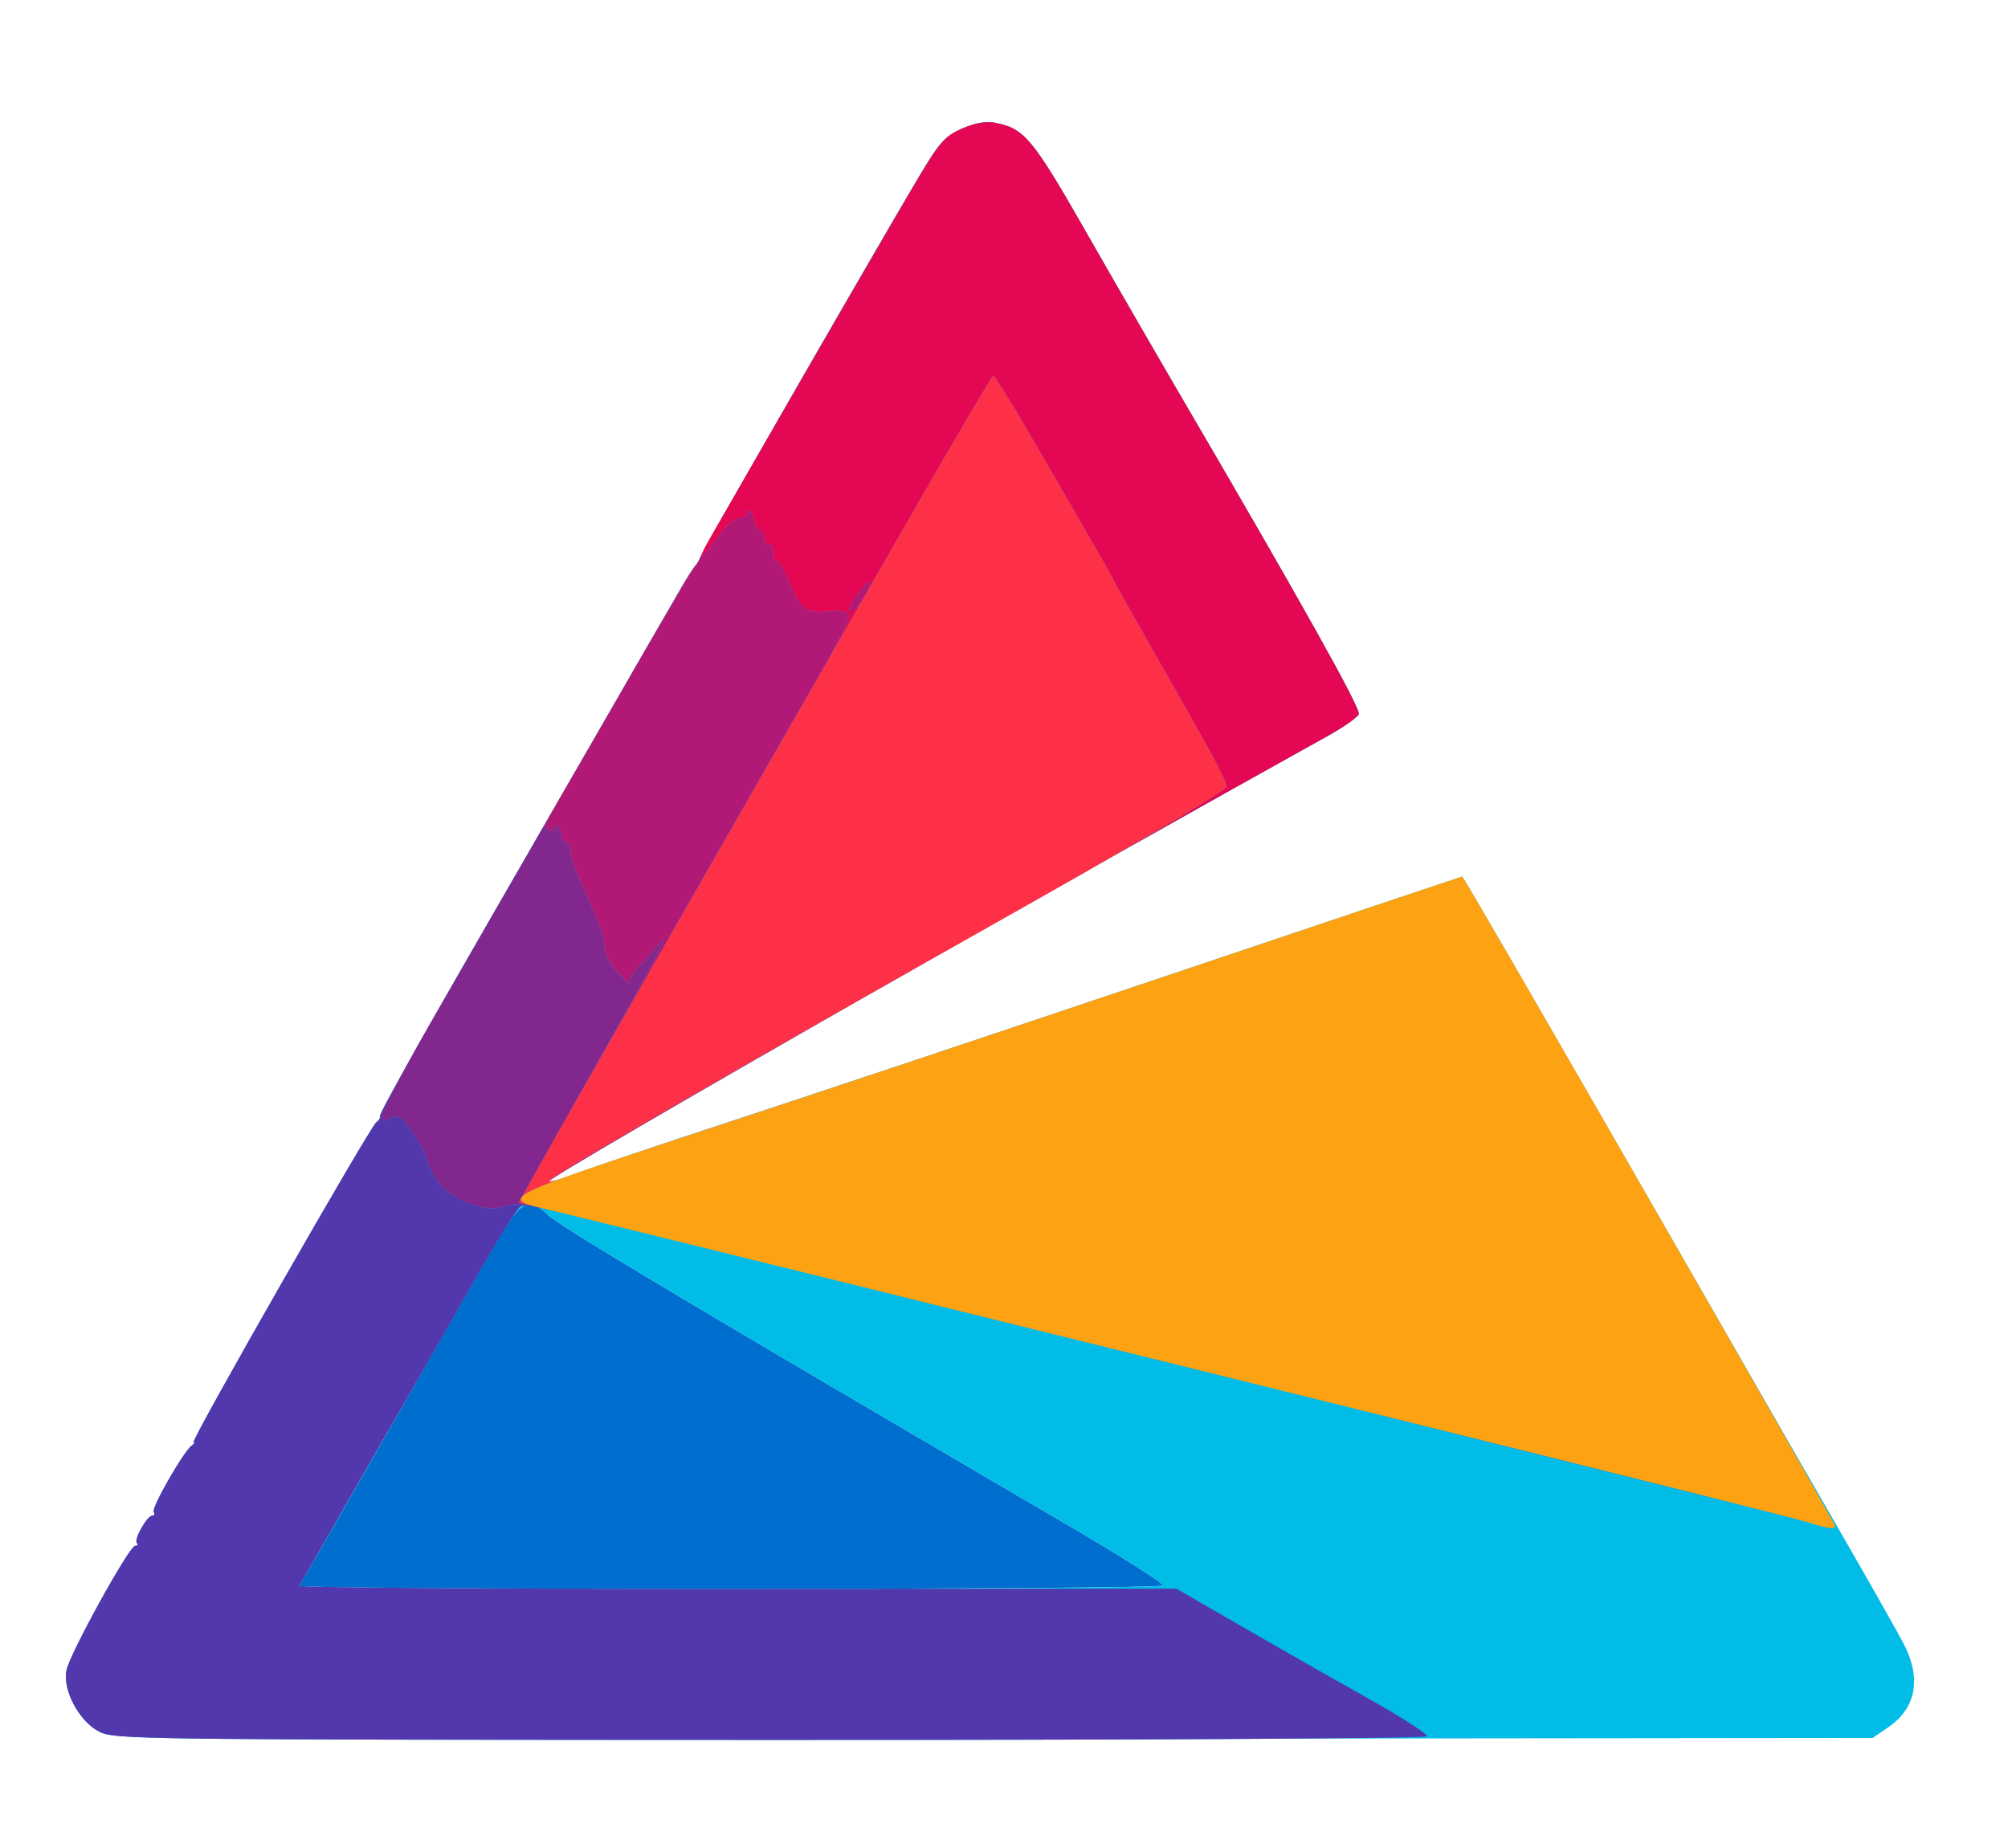 <svg xmlns="http://www.w3.org/2000/svg" width="465" height="428" viewBox="0 0 465 428">
<g>
<path d="M 269.37 367.20 C268.75,368.21 68.73,368.26 69.32,367.25 C72.64,361.60 94.91,322.77 99.58,314.50 C117.92,281.97 119.49,279.51 122.09,279.20 C123.68,279.02 125.32,279.70 126.55,281.06 C128.74,283.49 158.81,301.45 246.68,352.85 C259.43,360.30 269.65,366.76 269.37,367.20 Z" fill="rgba(0,110,206,1)"/>
<path d="M 22.85 400.99 C18.28,398.57 14.47,391.38 15.38,386.86 C16.16,382.97 29.93,358.00 31.30,358.00 C31.87,358.00 32.05,357.71 31.69,357.36 C30.92,356.59 34.07,351.00 35.27,351.00 C35.74,351.00 35.88,350.61 35.59,350.14 C35.01,349.21 42.61,335.98 44.41,334.77 C45.01,334.36 45.19,334.02 44.82,334.02 C43.94,334.00 85.79,260.75 87.15,259.91 C87.71,259.56 88.08,258.96 87.96,258.57 C87.75,257.87 98.33,239.08 123.49,195.50 C130.47,183.40 141.63,164.05 148.28,152.50 C154.93,140.95 160.66,131.27 161.01,131.00 C161.36,130.73 161.93,129.72 162.29,128.76 C162.93,127.03 203.80,55.97 213.27,40.13 C217.54,33.00 218.93,31.47 222.74,29.79 C225.68,28.49 228.28,28.02 230.35,28.41 C237.19,29.70 239.08,31.96 251.44,53.60 C258.00,65.09 268.51,83.28 274.78,94.00 C301.31,139.37 315.16,164.15 314.68,165.40 C314.39,166.13 311.09,168.44 307.33,170.53 C234.27,211.13 126.47,272.80 127.23,273.56 C127.44,273.78 130.07,273.02 133.06,271.87 C136.05,270.73 152.68,265.14 170.00,259.45 C187.32,253.76 232.31,238.73 269.97,226.05 C307.63,213.37 338.51,203.00 338.60,203.00 C338.74,203.00 345.76,215.04 358.08,236.41 C363.99,246.66 371.23,259.21 379.74,274.00 C390.98,293.54 399.63,308.61 406.20,320.10 C413.30,332.45 419.84,343.79 424.00,351.00 C432.10,365.02 439.73,378.49 440.96,380.91 C444.98,388.81 443.67,395.65 437.30,400.00 L 433.65 402.50 L 301.38 402.64 C273.90,402.85 229.32,402.97 178.19,402.96 C39.95,402.92 27.52,402.87 23.59,401.33 C23.31,401.22 23.08,401.11 22.85,400.99 ZM 269.37 367.20 C269.65,366.76 259.43,360.30 246.68,352.85 C158.81,301.45 128.74,283.49 126.55,281.06 C126.04,280.49 125.45,280.04 124.83,279.73 C123.52,279.49 122.42,279.34 121.66,279.28 C120.83,279.49 120.00,280.10 118.54,282.10 C116.45,285.29 113.08,290.89 109.52,297.14 C104.56,305.88 98.45,316.56 95.25,322.10 C87.41,335.85 73.07,360.83 69.65,366.68 C69.48,366.99 69.36,367.19 69.32,367.26 C69.35,367.32 70.10,367.38 71.49,367.43 C81.15,367.77 121.97,368.01 170.64,367.98 L 184.15 367.97 C228.62,367.92 269.09,367.66 269.37,367.20 Z" fill="rgba(0,188,231,1)"/>
<path d="M 22.85 400.98 C18.28,398.57 14.47,391.38 15.38,386.86 C16.16,382.97 29.93,358.00 31.30,358.00 C31.87,358.00 32.05,357.71 31.69,357.36 C30.92,356.59 34.07,351.00 35.27,351.00 C35.74,351.00 35.88,350.61 35.59,350.14 C35.01,349.21 42.61,335.98 44.41,334.77 C45.01,334.36 45.19,334.02 44.82,334.02 C43.94,334.00 85.79,260.75 87.15,259.91 C87.71,259.56 88.08,258.96 87.96,258.57 C87.87,258.27 89.67,254.83 93.62,247.74 C89.79,254.79 87.89,258.89 88.36,259.19 C88.95,259.57 89.93,259.47 90.55,258.96 C91.25,258.38 92.22,258.49 93.17,259.27 C94.87,260.66 99.00,267.61 99.00,269.07 C99.00,269.60 100.01,271.60 101.25,273.52 C104.08,277.92 112.42,281.04 116.87,279.35 C118.98,278.56 121.41,278.75 127.07,280.13 C127.39,280.21 127.70,280.29 128.03,280.37 C124.33,279.55 121.20,279.09 120.63,279.31 C119.94,279.57 114.95,287.60 109.52,297.14 C104.10,306.69 97.32,318.55 94.45,323.50 C91.58,328.45 84.85,340.15 79.50,349.50 C74.15,358.85 69.57,366.85 69.32,367.27 C69.06,367.69 114.66,368.01 170.64,367.98 L 272.43 367.93 L 287.46 376.62 C295.73,381.40 308.90,388.90 316.73,393.28 C324.55,397.67 330.72,401.65 330.42,402.13 C330.12,402.62 263.21,402.98 178.19,402.96 C30.40,402.91 26.41,402.86 22.85,400.98 ZM 300.03 322.86 C269.04,315.19 230.56,305.67 183.00,293.90 C177.32,292.50 171.69,291.11 166.32,289.78 C206.82,299.76 255.95,311.92 300.03,322.86 ZM 388.02 288.39 C402.26,313.18 411.44,329.24 417.05,339.23 C410.09,326.95 399.35,308.15 388.02,288.39 ZM 103.38 230.49 C108.62,221.31 115.27,209.73 123.49,195.50 C126.41,190.43 130.07,184.08 133.83,177.57 C123.40,195.68 111.74,215.95 103.38,230.49 ZM 160.91 131.12 C160.96,131.06 160.99,131.01 161.01,131.00 C161.36,130.73 161.93,129.72 162.29,128.76 C161.93,129.72 161.37,130.73 161.03,131.00 C161.00,131.03 160.96,131.07 160.91,131.12 Z" fill="rgba(83,55,173,1)"/>
<path d="M 123.76 279.39 C120.35,278.71 118.51,278.74 116.87,279.35 C112.42,281.04 104.08,277.92 101.25,273.52 C100.01,271.60 99.00,269.60 99.00,269.07 C99.00,267.61 94.87,260.66 93.17,259.27 C92.22,258.49 91.25,258.38 90.55,258.96 C89.93,259.47 88.95,259.57 88.36,259.19 C87.68,258.76 91.98,250.33 99.92,236.50 C106.97,224.24 117.72,205.54 128.09,187.54 C126.83,189.77 126.00,191.30 126.00,191.42 C126.00,191.62 126.70,192.05 127.55,192.38 C128.56,192.77 128.85,192.57 128.40,191.83 C127.96,191.13 128.13,190.96 128.85,191.40 C129.48,191.80 130.00,192.77 130.00,193.56 C130.00,194.35 130.45,195.00 131.00,195.00 C131.55,195.00 132.00,195.89 132.00,196.97 C132.00,198.06 133.20,201.54 134.66,204.72 C138.49,213.03 139.97,217.19 139.98,219.73 C139.99,220.96 141.36,223.44 143.02,225.23 C144.68,227.03 145.92,228.04 145.77,227.47 C145.62,226.90 146.85,225.03 148.50,223.32 C150.15,221.61 152.29,219.15 153.27,217.85 C155.82,214.45 149.37,226.60 136.73,249.00 C130.68,259.73 124.47,270.75 122.93,273.51 L 120.13 278.52 L 123.76 279.39 ZM 418.00 352.37 C415.80,351.67 360.76,337.93 295.81,321.81 C303.72,323.77 311.95,325.81 320.50,327.92 C371.65,340.58 415.52,351.59 418.00,352.37 ZM 131.28 182.01 C144.57,158.91 156.50,138.20 158.08,135.50 C159.24,133.50 160.45,131.65 160.91,131.12 C160.05,132.30 154.46,141.79 148.01,153.00 C141.56,164.21 134.27,176.85 131.28,182.01 Z" fill="rgba(130,39,142,1)"/>
<path d="M 162.55 128.23 C161.98,129.72 163.26,128.46 166.11,124.50 C167.92,121.98 170.15,120.00 171.17,120.00 C172.18,120.00 173.00,119.47 173.00,118.83 C173.00,117.16 174.34,118.74 174.64,120.76 C174.78,121.70 175.37,122.62 175.95,122.82 C176.53,123.01 177.00,123.80 177.00,124.58 C177.00,125.36 177.45,126.00 178.00,126.00 C178.55,126.00 179.00,126.90 179.00,128.00 C179.00,129.10 179.41,130.00 179.90,130.00 C180.40,130.00 181.83,132.47 183.08,135.49 C185.56,141.46 186.57,142.12 192.32,141.56 C194.77,141.32 196.31,141.64 196.62,142.45 C196.89,143.15 193.99,149.07 190.19,155.61 C182.65,168.58 145.07,234.38 129.85,261.21 C131.97,257.43 134.36,253.19 136.73,249.00 C149.37,226.60 155.82,214.45 153.27,217.85 C152.29,219.15 150.15,221.61 148.50,223.32 C146.85,225.03 145.62,226.90 145.77,227.47 C145.92,228.04 144.68,227.03 143.02,225.23 C141.36,223.44 139.99,220.96 139.98,219.73 C139.97,217.19 138.49,213.03 134.66,204.72 C133.20,201.54 132.00,198.06 132.00,196.97 C132.00,195.89 131.55,195.00 131.00,195.00 C130.45,195.00 130.00,194.35 130.00,193.56 C130.00,192.77 129.48,191.80 128.85,191.40 C128.13,190.96 127.96,191.13 128.40,191.83 C128.85,192.57 128.56,192.77 127.55,192.38 C126.70,192.05 126.00,191.62 126.00,191.42 C126.00,191.22 128.17,187.34 130.82,182.78 C133.48,178.23 141.21,164.82 148.01,153.00 C154.81,141.18 160.66,131.27 161.01,131.00 C161.36,130.73 161.93,129.72 162.29,128.76 C162.31,128.69 162.40,128.51 162.55,128.23 ZM 201.40 135.50 C200.68,138.32 197.40,142.45 196.73,141.37 C196.42,140.87 197.46,138.90 199.04,136.98 C201.01,134.59 201.75,134.13 201.40,135.50 ZM 218.40 32.68 C216.68,34.51 214.79,37.57 211.21,43.66 C206.97,50.88 188.53,82.76 175.06,106.13 C188.08,83.39 207.18,50.33 213.27,40.13 C215.52,36.37 216.97,34.17 218.40,32.68 ZM 122.93 273.51 L 120.16 278.53 L 120.13 278.52 L 122.93 273.51 ZM 229.55 28.30 C227.63,28.15 225.31,28.66 222.71,29.80 C222.72,29.80 222.73,29.79 222.74,29.79 C225.31,28.65 227.63,28.15 229.55,28.30 Z" fill="rgba(178,25,118,1)"/>
<path d="M 201.40 135.50 C201.75,134.13 201.01,134.59 199.04,136.98 C197.46,138.90 196.42,140.87 196.73,141.37 C197.13,142.02 198.47,140.79 199.64,139.10 C197.03,143.65 194.48,148.09 192.00,152.42 C194.87,147.25 196.84,143.03 196.62,142.45 C196.31,141.64 194.77,141.32 192.32,141.56 C186.57,142.12 185.56,141.46 183.08,135.49 C181.83,132.47 180.40,130.00 179.90,130.00 C179.41,130.00 179.00,129.10 179.00,128.00 C179.00,126.90 178.55,126.00 178.00,126.00 C177.45,126.00 177.00,125.36 177.00,124.58 C177.00,123.80 176.53,123.01 175.95,122.82 C175.37,122.62 174.78,121.70 174.64,120.76 C174.34,118.74 173.00,117.16 173.00,118.83 C173.00,119.47 172.18,120.00 171.17,120.00 C170.15,120.00 167.92,121.98 166.11,124.50 C162.03,130.17 161.17,130.30 164.35,124.75 C175.39,105.49 205.62,53.18 211.21,43.66 C217.52,32.91 218.59,31.63 222.69,29.81 C225.67,28.50 228.28,28.02 230.35,28.41 C237.19,29.70 239.08,31.96 251.44,53.60 C258.00,65.09 268.51,83.28 274.78,94.00 C301.31,139.37 315.16,164.15 314.68,165.40 C314.39,166.13 311.09,168.44 307.33,170.53 C291.89,179.11 274.90,188.63 257.71,198.32 C273.35,189.29 284.00,182.79 284.00,182.21 C284.00,180.69 281.34,175.74 267.32,151.18 C262.19,142.20 258.00,134.74 258.00,134.59 C258.00,134.31 248.23,117.31 237.40,98.75 C233.62,92.29 230.30,87.00 230.02,87.00 C229.73,87.00 219.63,104.22 207.57,125.25 C205.30,129.22 203.07,133.11 200.88,136.93 C201.10,136.44 201.29,135.95 201.40,135.50 ZM 127.23 273.56 C126.68,273.02 148.84,260.06 200.19,230.94 C158.99,254.44 126.81,273.15 127.23,273.56 ZM 188.71 158.16 C173.27,185.12 160.42,207.56 150.36,225.19 C165.30,198.98 182.17,169.50 188.71,158.16 ZM 124.39 270.87 C124.36,270.92 124.33,270.97 124.31,271.02 L 120.20 278.54 L 120.16 278.53 L 123.75 272.02 C123.91,271.73 124.12,271.34 124.39,270.87 Z" fill="rgba(228,7,83,1)"/>
<path d="M 129.59 273.08 C124.63,274.91 121.99,276.11 121.04,277.01 L 124.31 271.02 C128.17,263.95 157.28,212.99 207.57,125.25 C219.63,104.22 229.73,87.00 230.02,87.00 C230.30,87.00 233.62,92.29 237.40,98.75 C248.23,117.31 258.00,134.31 258.00,134.59 C258.00,134.74 262.19,142.20 267.32,151.18 C281.34,175.74 284.00,180.69 284.00,182.21 C284.00,182.99 265.15,194.23 240.75,208.00 C160.36,253.37 126.56,272.89 127.23,273.56 C127.35,273.69 128.27,273.49 129.59,273.08 ZM 269.97 226.05 C232.31,238.73 187.32,253.78 170.00,259.49 C158.62,263.25 149.60,266.21 142.55,268.58 C149.64,266.18 159.69,262.83 170.00,259.45 C187.32,253.76 232.31,238.73 269.97,226.05 ZM 120.62 277.77 C120.62,277.78 120.62,277.79 120.63,277.80 C120.73,278.51 122.25,279.00 124.61,279.59 L 120.20 278.54 L 120.62 277.77 Z" fill="rgba(253,48,71,1)"/>
<path d="M 418.00 352.37 C415.52,351.59 371.65,340.58 320.50,327.92 C192.36,296.21 136.85,282.50 127.83,280.36 C115.16,277.34 113.70,278.06 170.00,259.49 C187.32,253.78 232.31,238.73 269.97,226.05 C307.63,213.37 338.51,203.00 338.60,203.00 C339.12,203.00 425.00,352.58 425.00,353.48 C425.00,354.27 422.95,353.95 418.00,352.37 Z" fill="rgba(253,162,19,1)"/>
</g>
</svg>